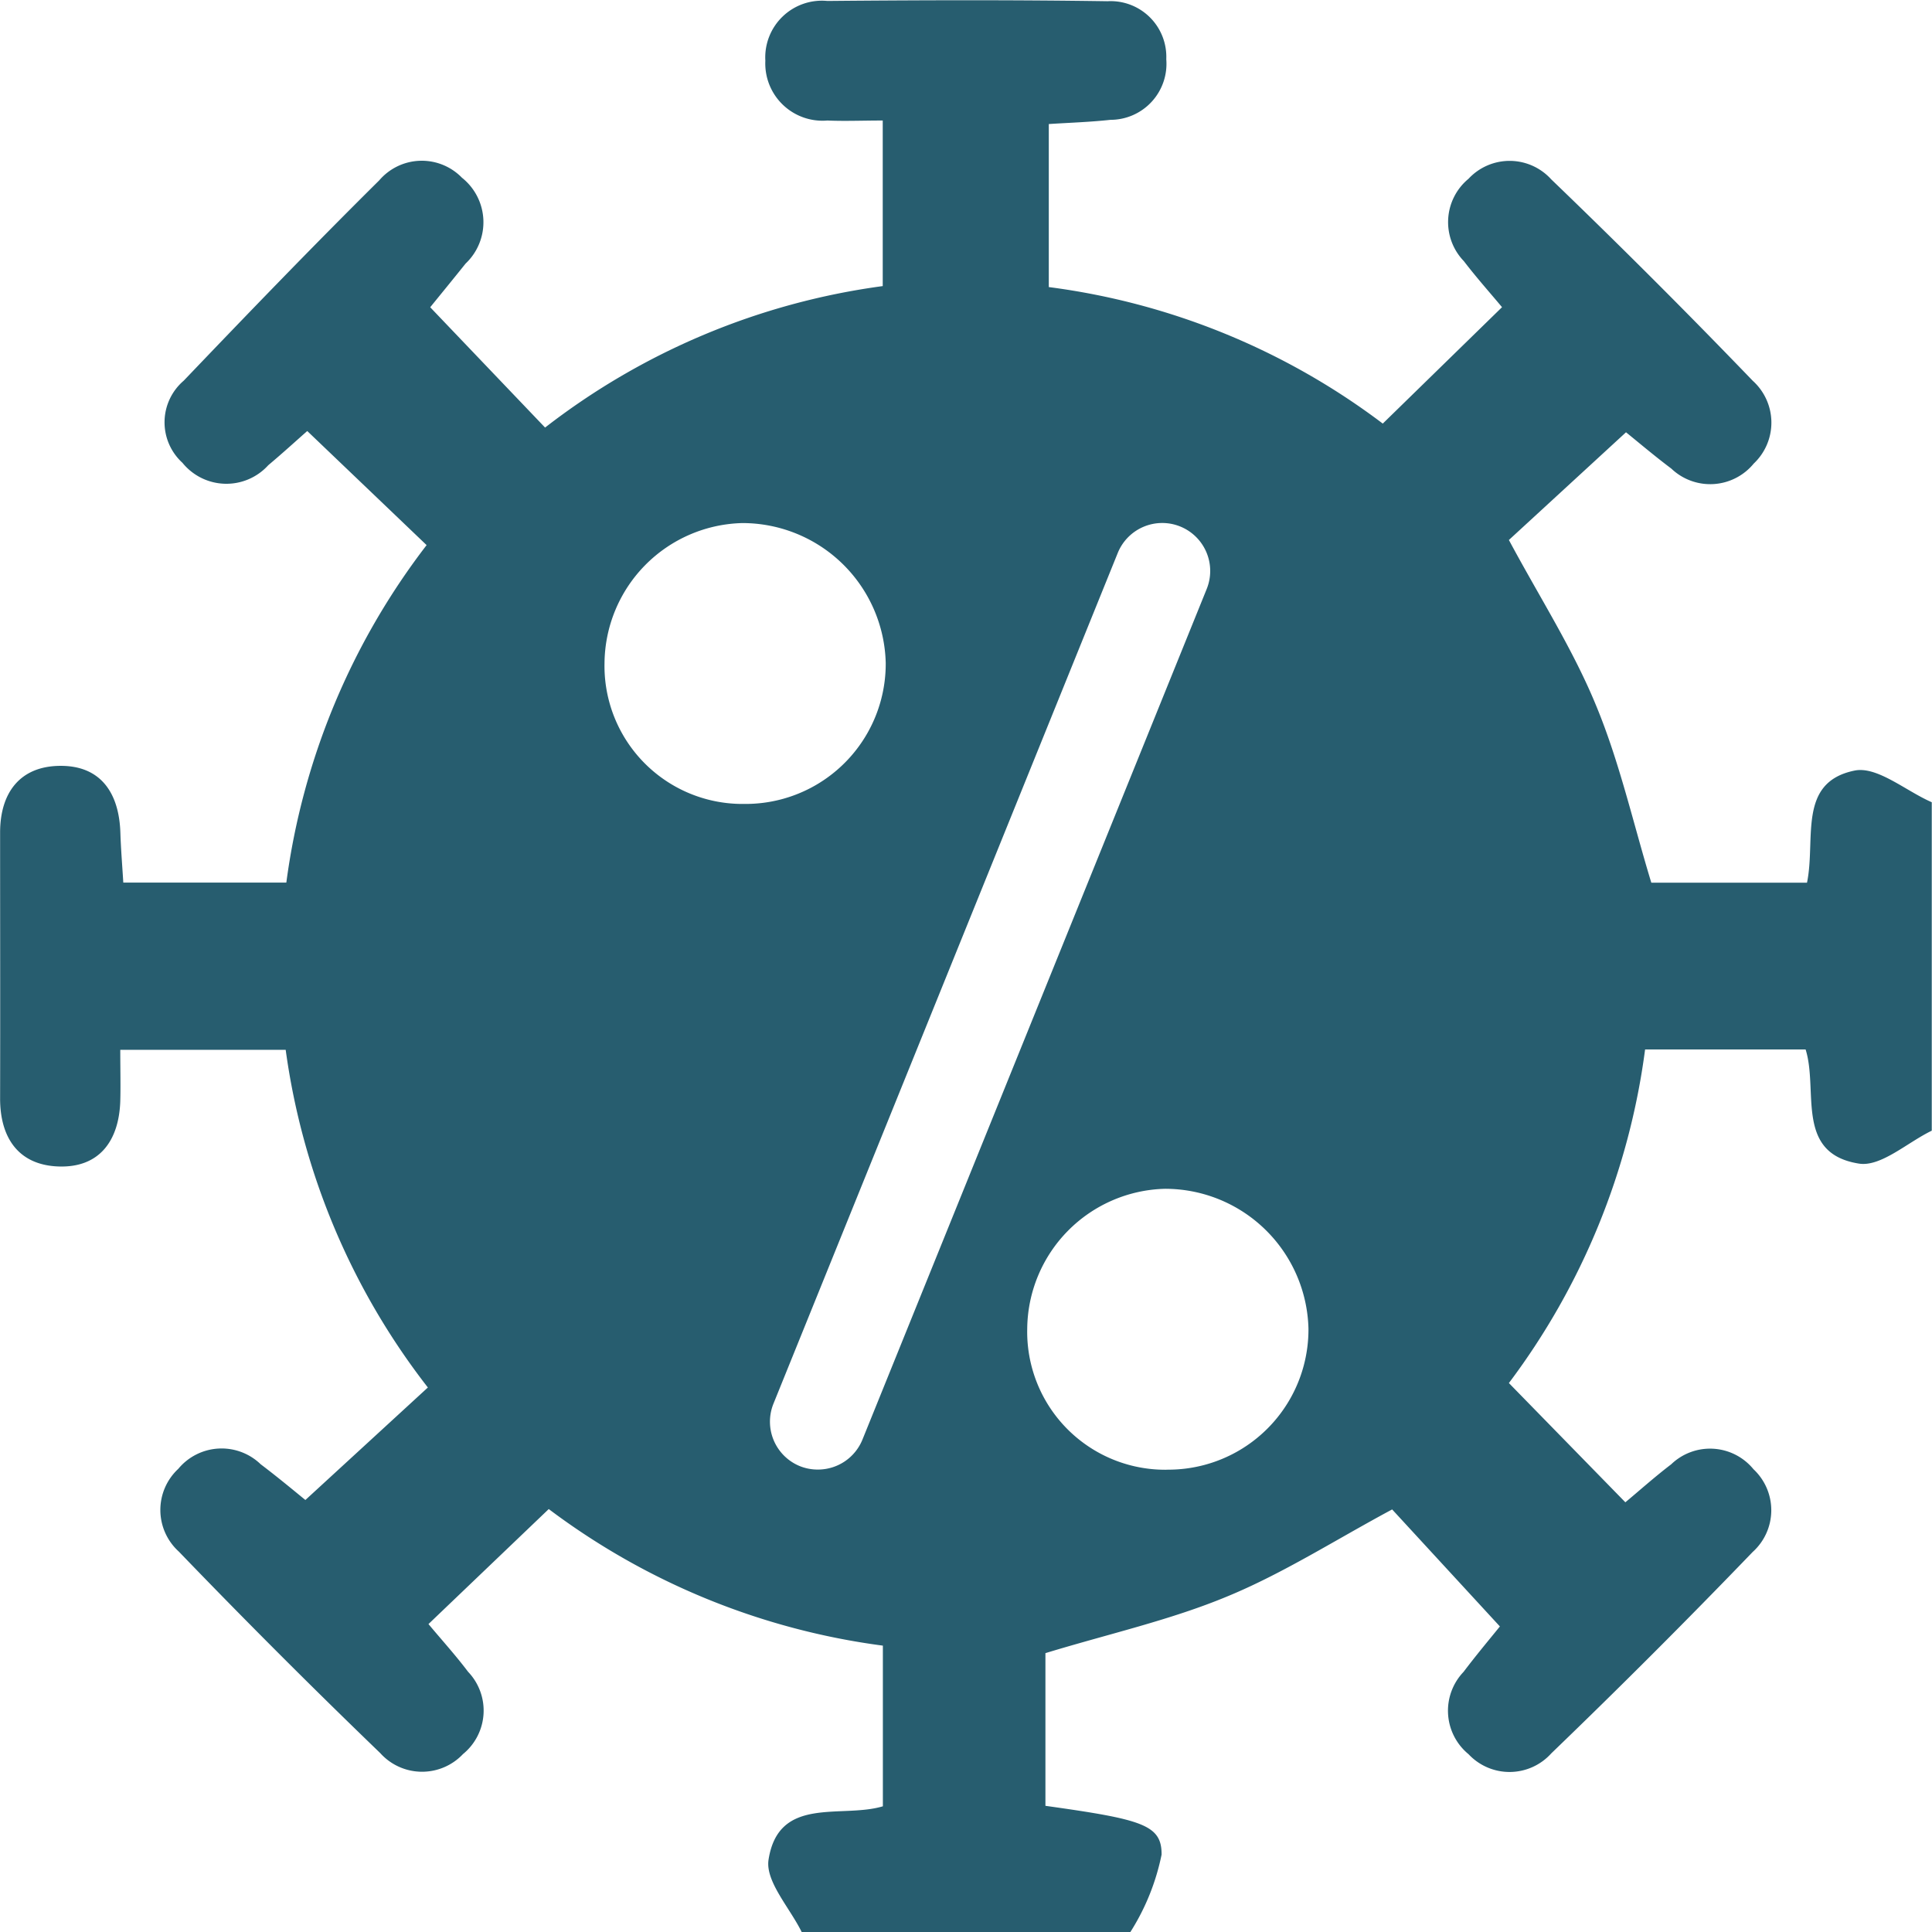<svg xmlns="http://www.w3.org/2000/svg" width="56.881" height="56.888" viewBox="0 0 56.881 56.888">
    <path fill="#275d6f" d="M190.277-665.874h-9.67c-.35-.717-1.082-1.5-.978-2.141.3-1.892 2.147-1.2 3.365-1.567v-4.73a20.889 20.889 0 0 1-9.837-4.021l-3.541 3.386c.386.463.8.919 1.166 1.405a1.653 1.653 0 0 1-.15 2.423 1.656 1.656 0 0 1-2.437-.03q-3.019-2.91-5.93-5.933a1.652 1.652 0 0 1-.014-2.436 1.656 1.656 0 0 1 2.424-.135c.513.388 1.006.8 1.317 1.053l3.606-3.312a20.765 20.765 0 0 1-4.186-9.942h-4.87c0 .581.013 1.047 0 1.513-.039 1.169-.617 1.96-1.81 1.922-1.175-.037-1.731-.832-1.728-2.01.006-2.607 0-5.214 0-7.821 0-1.181.592-1.957 1.77-1.964 1.2-.008 1.734.806 1.771 1.968.016.5.058 1 .086 1.469h4.8a20.783 20.783 0 0 1 4.13-9.936l-3.514-3.359c-.305.268-.719.647-1.148 1.007a1.664 1.664 0 0 1-2.526-.071 1.612 1.612 0 0 1 .037-2.418c1.9-1.988 3.807-3.967 5.758-5.9a1.648 1.648 0 0 1 2.433-.076 1.674 1.674 0 0 1 .108 2.528c-.379.473-.762.941-1.042 1.286l3.382 3.542a20.724 20.724 0 0 1 9.941-4.165v-4.875c-.606 0-1.119.023-1.629 0a1.685 1.685 0 0 1-1.827-1.761 1.669 1.669 0 0 1 1.827-1.759c2.749-.025 5.5-.033 8.247.008a1.64 1.64 0 0 1 1.73 1.708 1.649 1.649 0 0 1-1.645 1.784c-.6.066-1.2.084-1.814.124v4.8a20.725 20.725 0 0 1 9.833 4.019l3.511-3.427c-.345-.414-.753-.871-1.124-1.356a1.654 1.654 0 0 1 .137-2.424 1.652 1.652 0 0 1 2.436.017q3.023 2.907 5.933 5.93a1.658 1.658 0 0 1 .028 2.438 1.658 1.658 0 0 1-2.425.148c-.516-.388-1.008-.807-1.335-1.07l-3.448 3.171c.9 1.68 1.877 3.2 2.558 4.851.7 1.682 1.1 3.484 1.635 5.238h4.584c.266-1.284-.291-2.954 1.4-3.3.667-.136 1.51.6 2.273.932v9.67c-.719.347-1.5 1.073-2.145.969-1.894-.3-1.188-2.152-1.569-3.36h-4.726a20.84 20.84 0 0 1-4.01 9.821l3.429 3.511c.407-.339.864-.748 1.35-1.119a1.651 1.651 0 0 1 2.422.145 1.653 1.653 0 0 1-.023 2.436q-2.908 3.02-5.93 5.93a1.653 1.653 0 0 1-2.436.024 1.655 1.655 0 0 1-.147-2.423c.389-.515.805-1.009 1.07-1.338l-3.172-3.445c-1.678.9-3.2 1.878-4.849 2.559-1.681.7-3.483 1.1-5.359 1.672v4.495c2.85.4 3.426.556 3.42 1.436a6.747 6.747 0 0 1-.923 2.286zm-11.353-33.219a4.125 4.125 0 0 0 4.154-4.15 4.221 4.221 0 0 0-4.225-4.119 4.16 4.16 0 0 0-4.054 4.119 4.063 4.063 0 0 0 4.125 4.15zm12.446 19.6a4.126 4.126 0 0 0 4.154-4.15 4.222 4.222 0 0 0-4.226-4.119 4.16 4.16 0 0 0-4.054 4.119 4.063 4.063 0 0 0 4.126 4.152zm-8.978-.883l10.136-25.045a1.413 1.413 0 0 0-.779-1.84 1.413 1.413 0 0 0-1.84.78l-10.136 25.045a1.413 1.413 0 0 0 .779 1.84 1.408 1.408 0 0 0 .529.1 1.413 1.413 0 0 0 1.31-.878z" transform="translate(-157.001 722.762)"/>
</svg>
